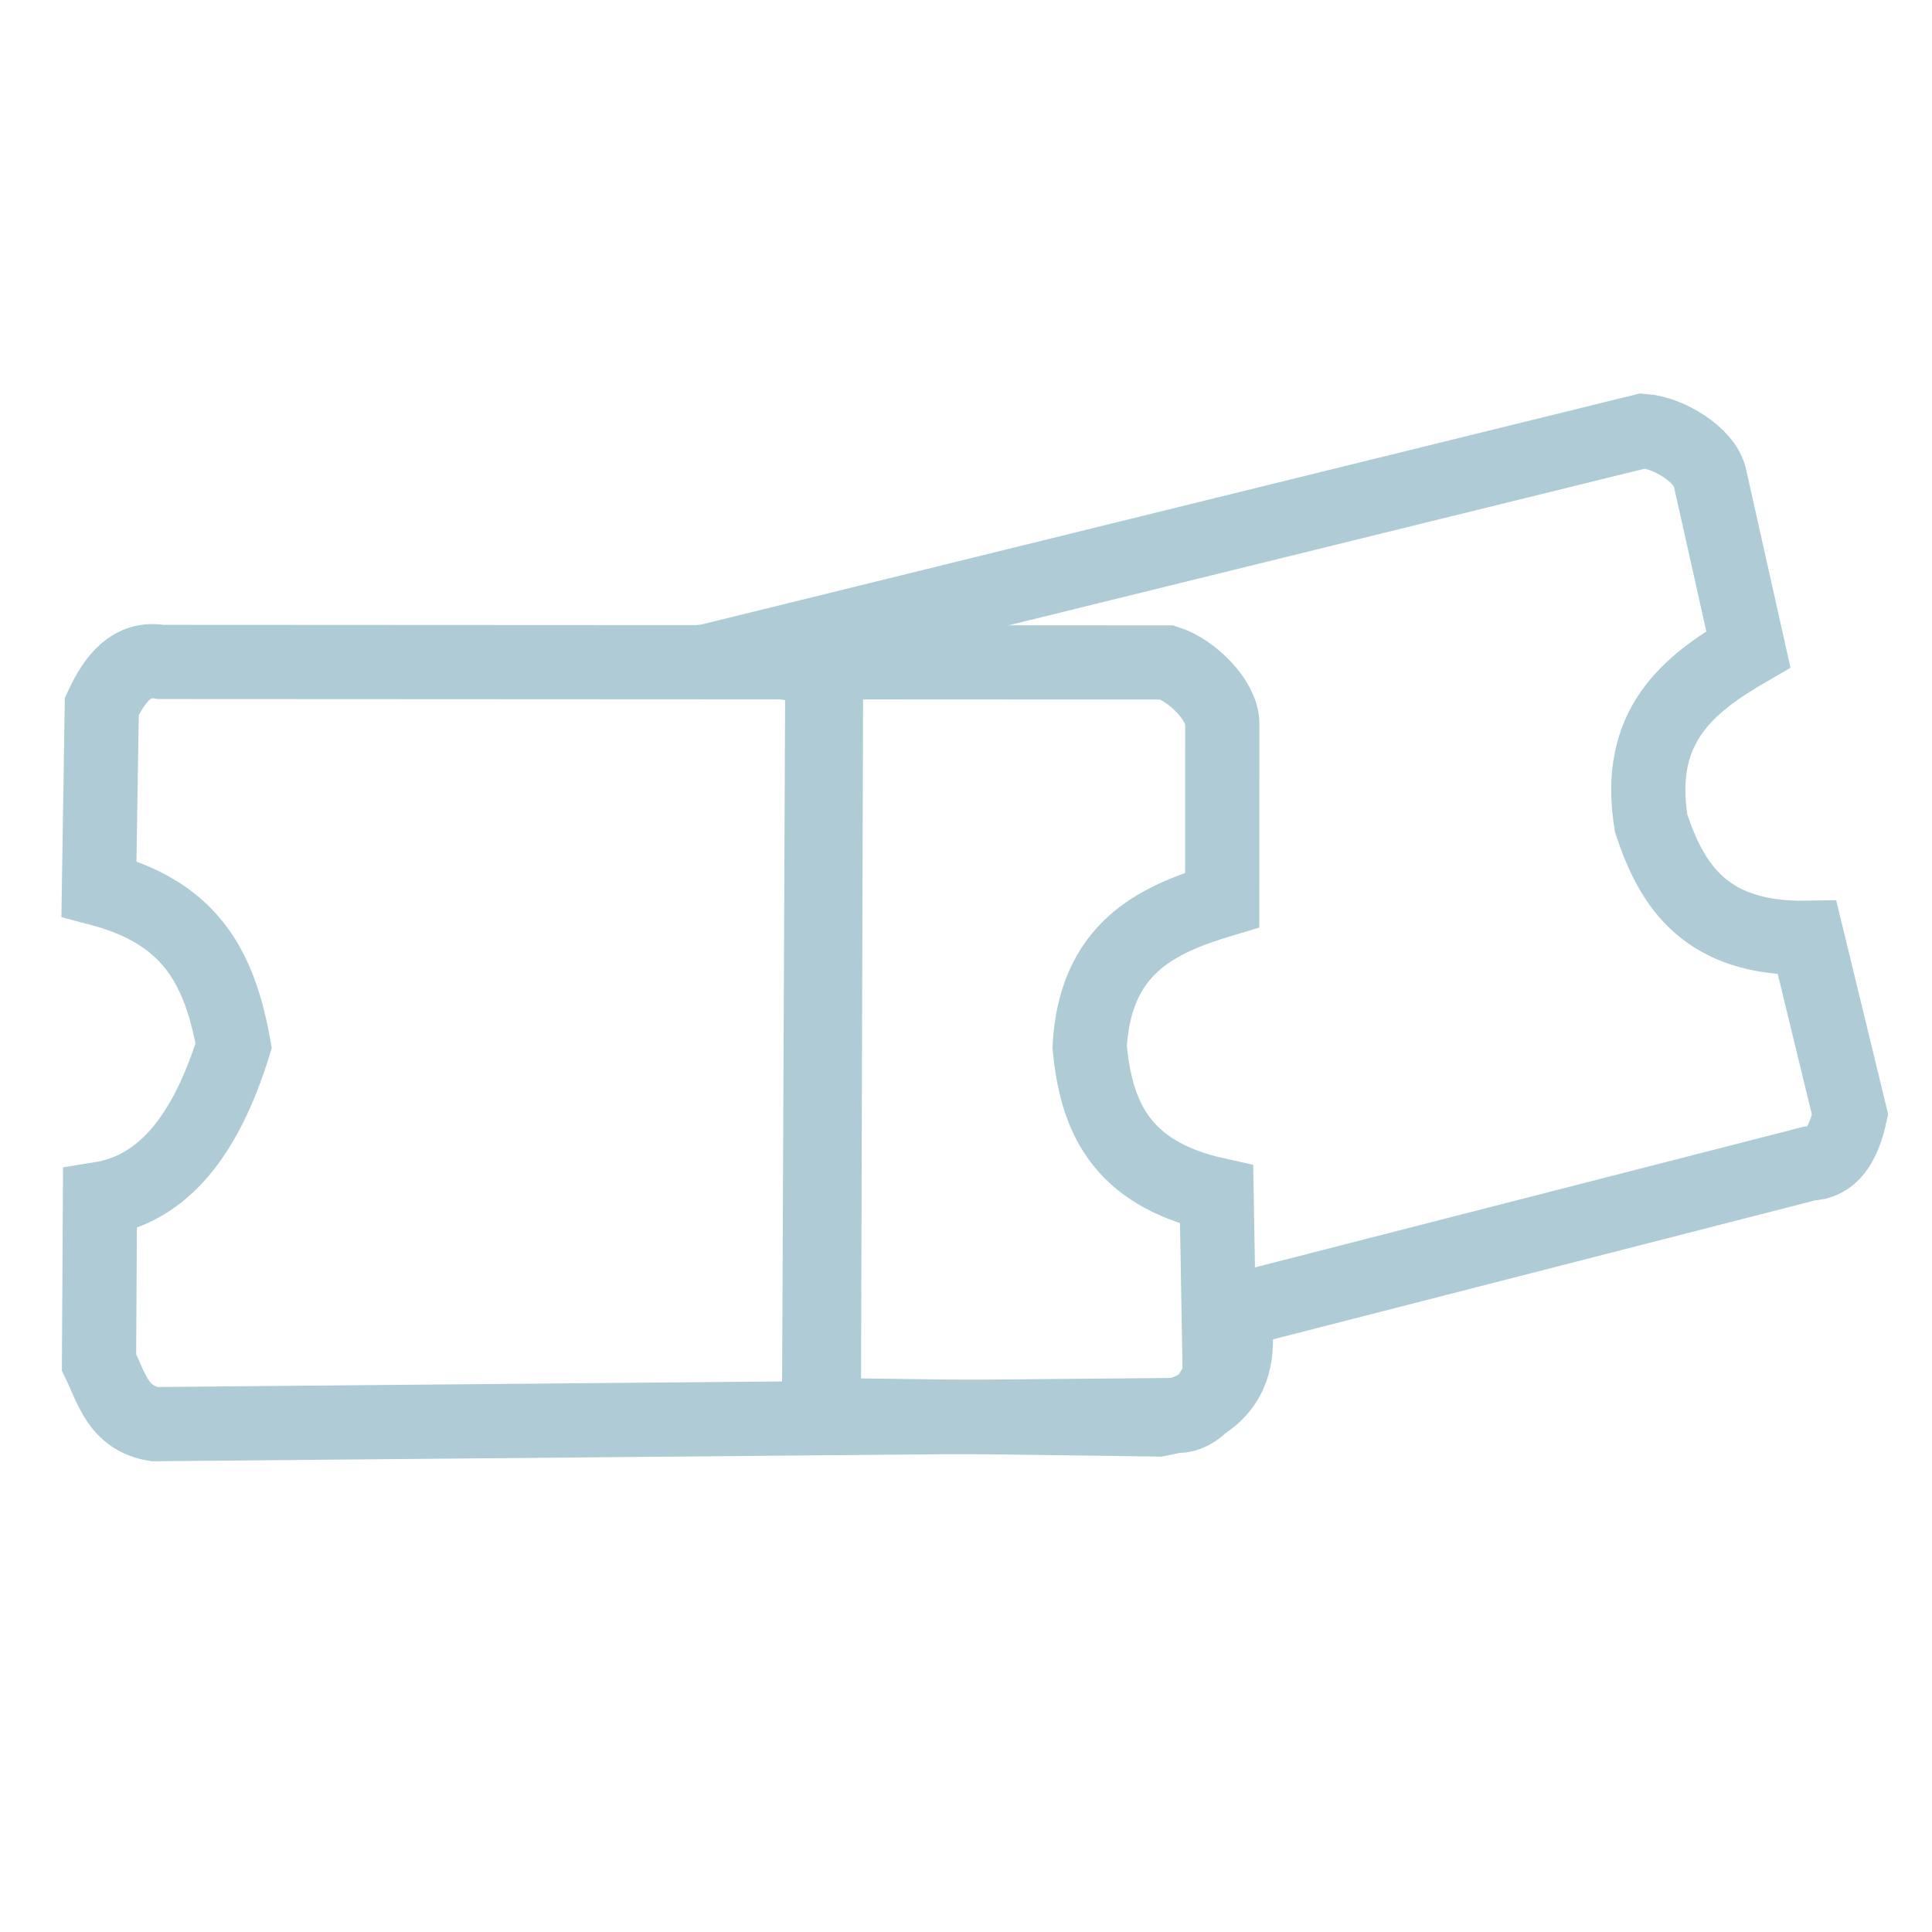 <svg xmlns="http://www.w3.org/2000/svg" id="svg142" width="100" height="100" version="1.1" viewBox="0 0 26.458 26.458" xml:space="preserve"><path style="fill:none;stroke:#aecbd6;stroke-width:1.016;stroke-linecap:butt;stroke-linejoin:miter;stroke-dasharray:none;stroke-opacity:1" id="path381" d="M 2.205,9.065 C 1.806,8.996 1.576,9.284 1.394,9.674 L 1.355,12.17 C 2.563,12.488 2.997,13.185 3.2,14.321 2.818,15.547 2.239,16.28 1.369,16.42 l -0.013,2.236 c 0.171,0.349 0.259,0.766 0.763,0.847 l 13.893,-0.124 c 0.3,0.068 0.518,-0.151 0.692,-0.523 l -0.043,-2.495 c -1.344,-0.298 -1.65,-1.107 -1.739,-2.023 0.075,-1.344 0.898,-1.739 1.816,-2.014 l 5.5e-4,-2.422 C 16.735,9.595 16.33,9.182 15.984,9.072 Z"/><path style="fill:none;stroke:#aecbd6;stroke-width:1.016;stroke-linecap:butt;stroke-linejoin:miter;stroke-dasharray:none;stroke-opacity:1" id="path381-3" d="m 9.666,9.061 c -0.404,0.026 1.738,-0.144 1.646,0.278 l -0.03,10.039 4.583,0.061 c 0.579,-0.108 1.244,-0.417 1.013,-1.479 l 7.898,-2.025 c 0.307,-0.004 0.472,-0.268 0.56,-0.671 L 24.748,12.843 C 23.374,12.866 22.9,12.149 22.613,11.279 22.393,9.952 23.109,9.375 23.943,8.892 L 23.415,6.533 C 23.346,6.235 22.861,5.927 22.5,5.901 Z"/><path style="fill:none;stroke:#aecbd6;stroke-width:1.016;stroke-linecap:butt;stroke-linejoin:miter;stroke-dasharray:none;stroke-opacity:1" id="path1033" d="m 11.261,9.344 -0.044,9.975"/></svg>